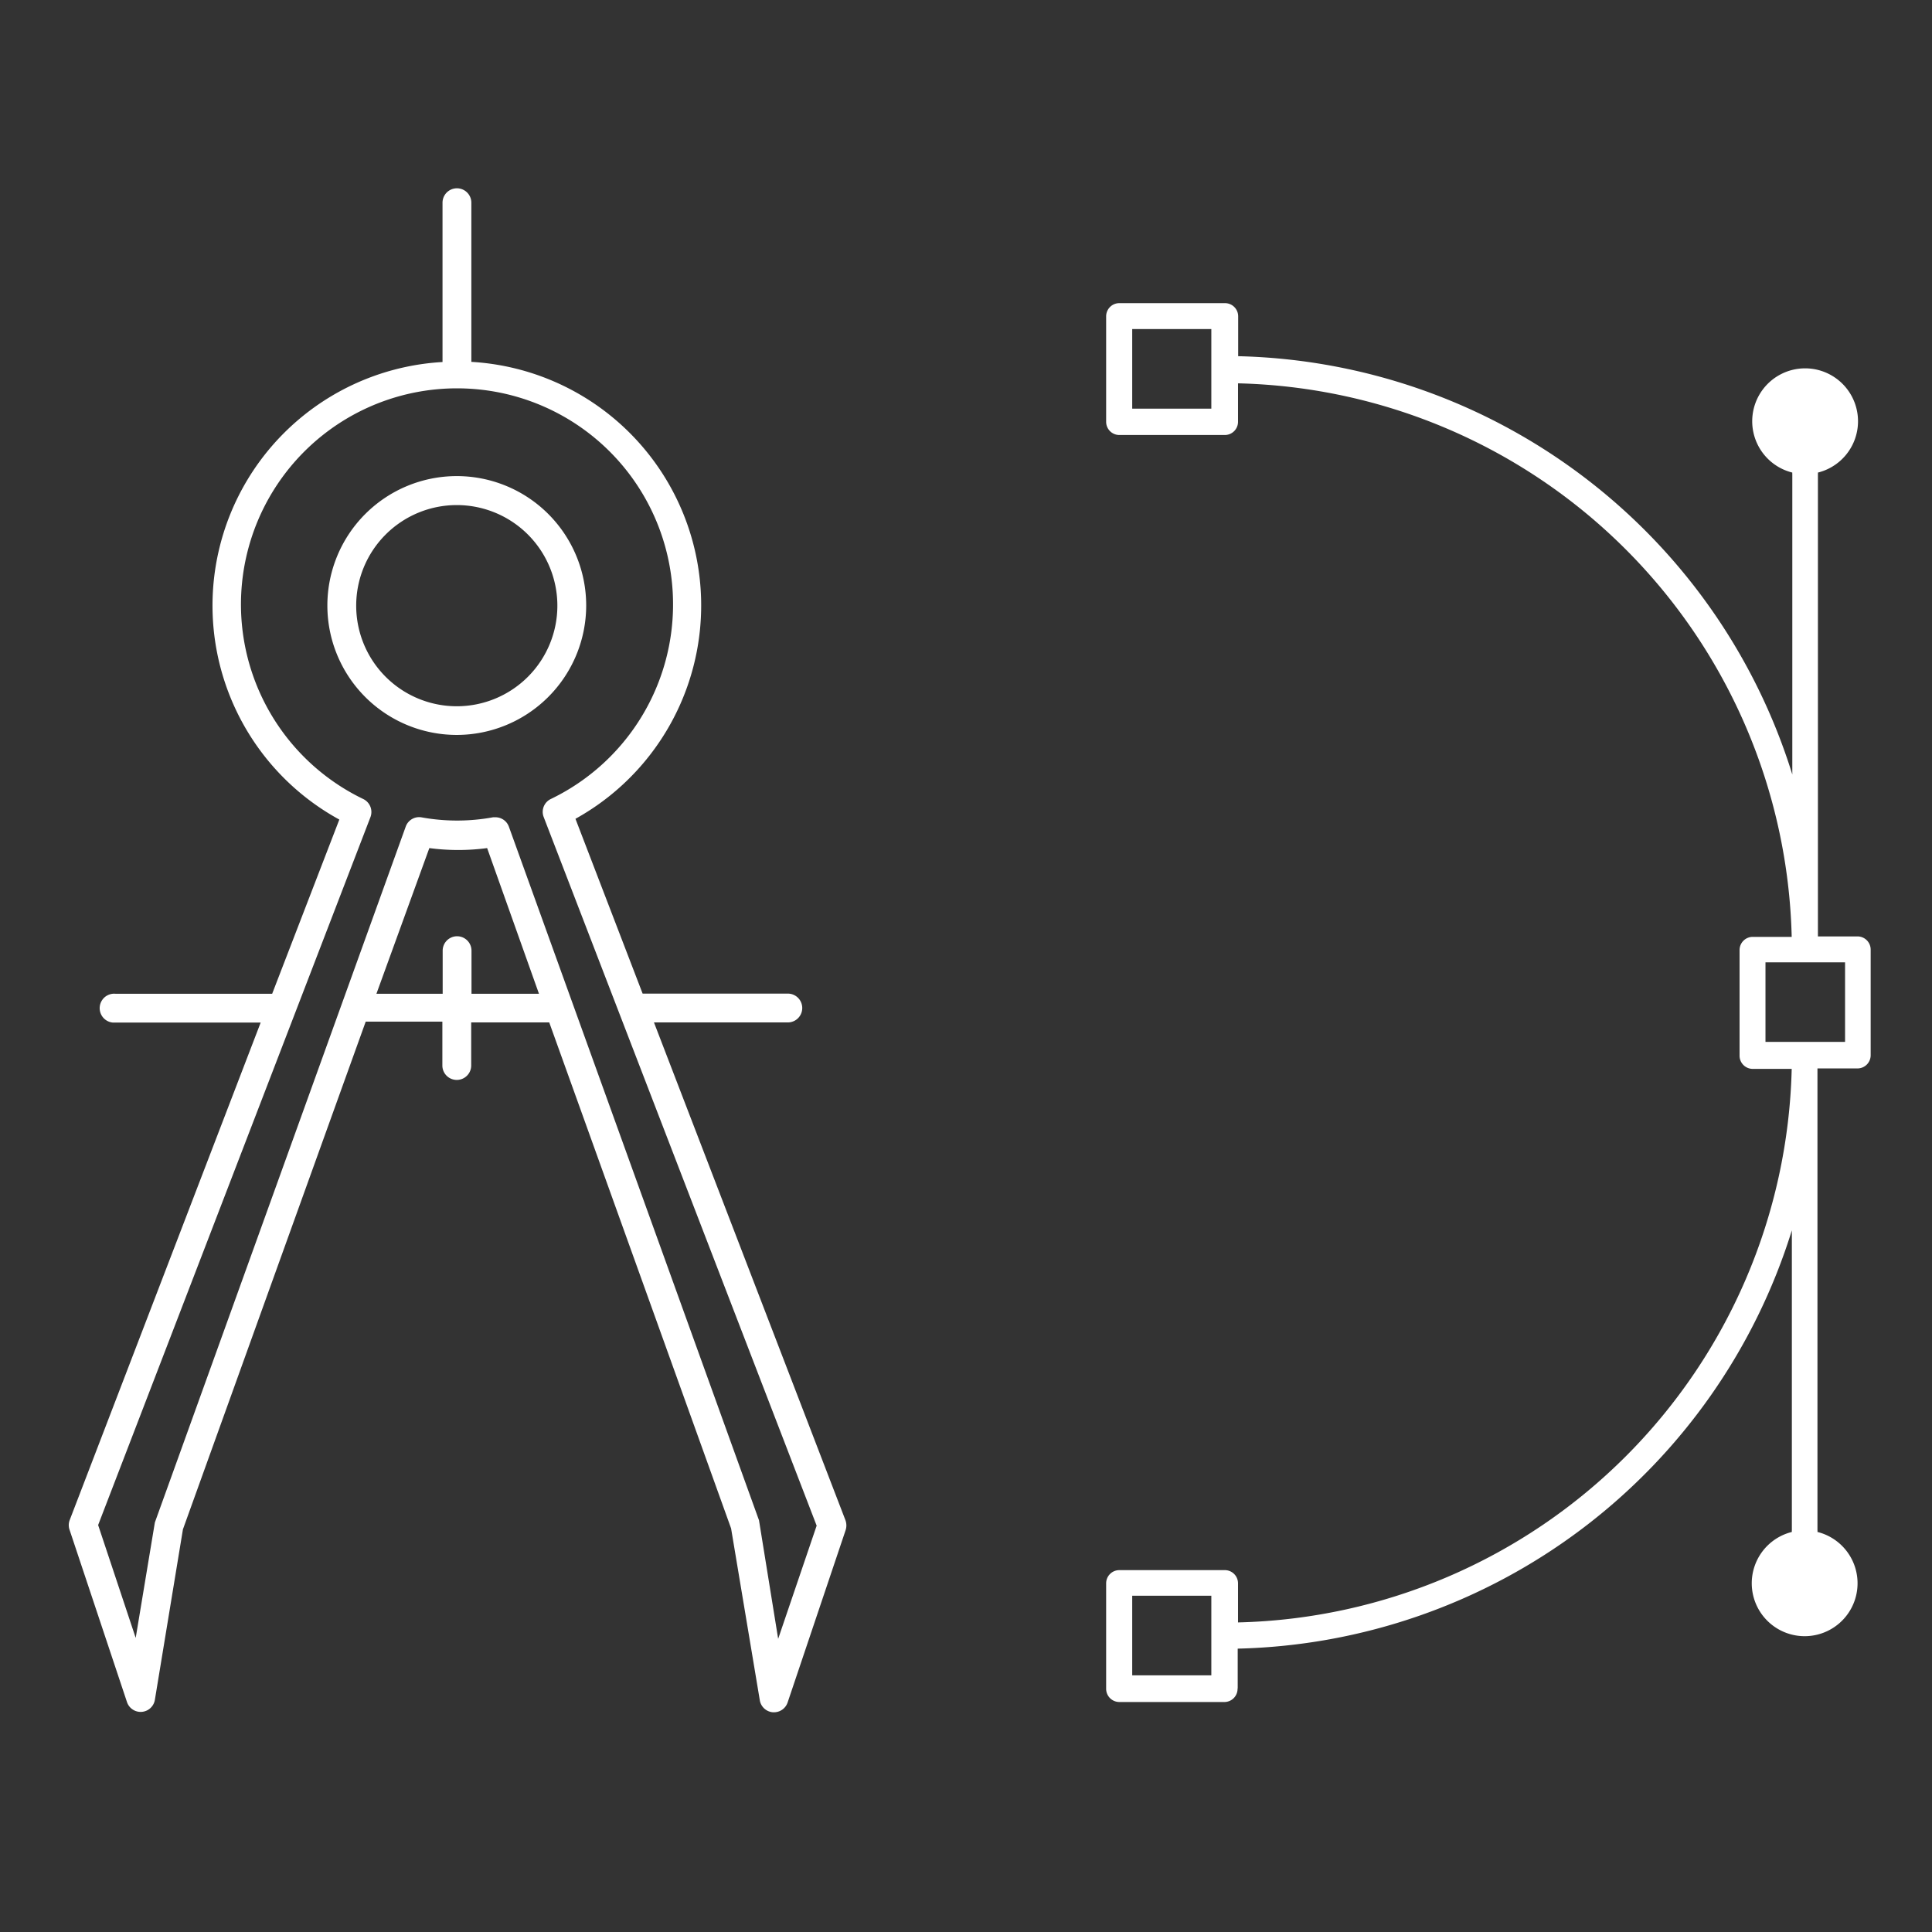 <svg id="Layer_1" data-name="Layer 1" xmlns="http://www.w3.org/2000/svg" viewBox="0 0 126 126"><rect x="0" y="0" width="126" height="126" fill="#333333" stroke="none"/><defs><style>.cls-1{fill:#fff;}</style></defs><title>Architect-Design</title><path class="cls-1" d="M55.14,99.15,42.65,66.68h8.73a.94.94,0,0,0,0-1.88H41.91l-4.38-11.4a15.91,15.91,0,0,0-6.79-29.8V13.22a.94.94,0,0,0-1.88,0V23.61a15.91,15.91,0,0,0-6.73,29.84L17.75,64.81H7.53a.94.94,0,1,0-.17,1.88H17L4.54,99.15a.92.92,0,0,0,0,.63L8.28,111a.94.94,0,0,0,1.82-.14l1.83-11.12L23.85,66.63h5v2.86a.94.94,0,0,0,1.88,0V66.68h5.09l11.86,33,1.88,11.25a.94.94,0,0,0,.85.74h.07a.94.94,0,0,0,.89-.65l3.77-11.2A1,1,0,0,0,55.14,99.15ZM30.75,64.81V62a.94.94,0,1,0-1.88,0v2.81H24.55L28,55.31a14.29,14.29,0,0,0,3.77,0l3.38,9.5Zm20,42.07L49.5,99.15,33.19,53.92a.93.93,0,0,0-.88-.62h-.15a13,13,0,0,1-4.7,0,.93.93,0,0,0-1,.61L10.1,99.29l-1.25,7.53L6.4,99.46,24.16,53.29a.94.94,0,0,0-.47-1.18,14.09,14.09,0,1,1,12.23,0,.93.93,0,0,0-.46,1.18l17.8,46.21Z"/><path class="cls-1" d="M38.23,39.5a8.44,8.44,0,1,0-8.45,8.43h0A8.45,8.45,0,0,0,38.23,39.5Zm-8.44,6.56a6.56,6.56,0,1,1,6.56-6.56h0A6.56,6.56,0,0,1,29.79,46.06Z"/><path class="cls-1" d="M80.72,110.12v-2.6a38.8,38.8,0,0,0,36.14-27.28V99.79a.56.56,0,0,0,0,.12,3.45,3.45,0,1,0,1.67,0,.56.56,0,0,0,0-.12V69.68h2.61a.86.86,0,0,0,.86-.86h0V61.93a.86.86,0,0,0-.86-.86h-2.58V30.93a.62.62,0,0,0,0-.11,3.45,3.45,0,1,0-1.67,0,.62.62,0,0,0,0,.11V50.51A38.78,38.78,0,0,0,80.75,23.23v-2.6a.86.86,0,0,0-.86-.86H73a.86.86,0,0,0-.86.86v6.88a.86.86,0,0,0,.86.86h6.88a.86.86,0,0,0,.86-.86V25a37,37,0,0,1,36.11,36.1h-2.54a.86.86,0,0,0-.86.86v6.88a.86.86,0,0,0,.85.87h2.55a37,37,0,0,1-36.11,36.1v-2.54a.86.86,0,0,0-.85-.87H73a.86.86,0,0,0-.86.86h0v6.88A.86.86,0,0,0,73,111h6.88a.86.86,0,0,0,.83-.89ZM73.84,26.65V21.46H79v5.19Zm41.3,41.3V62.76h5.19v5.19Zm-41.3,41.31v-5.19H79v5.19Z"/></svg>